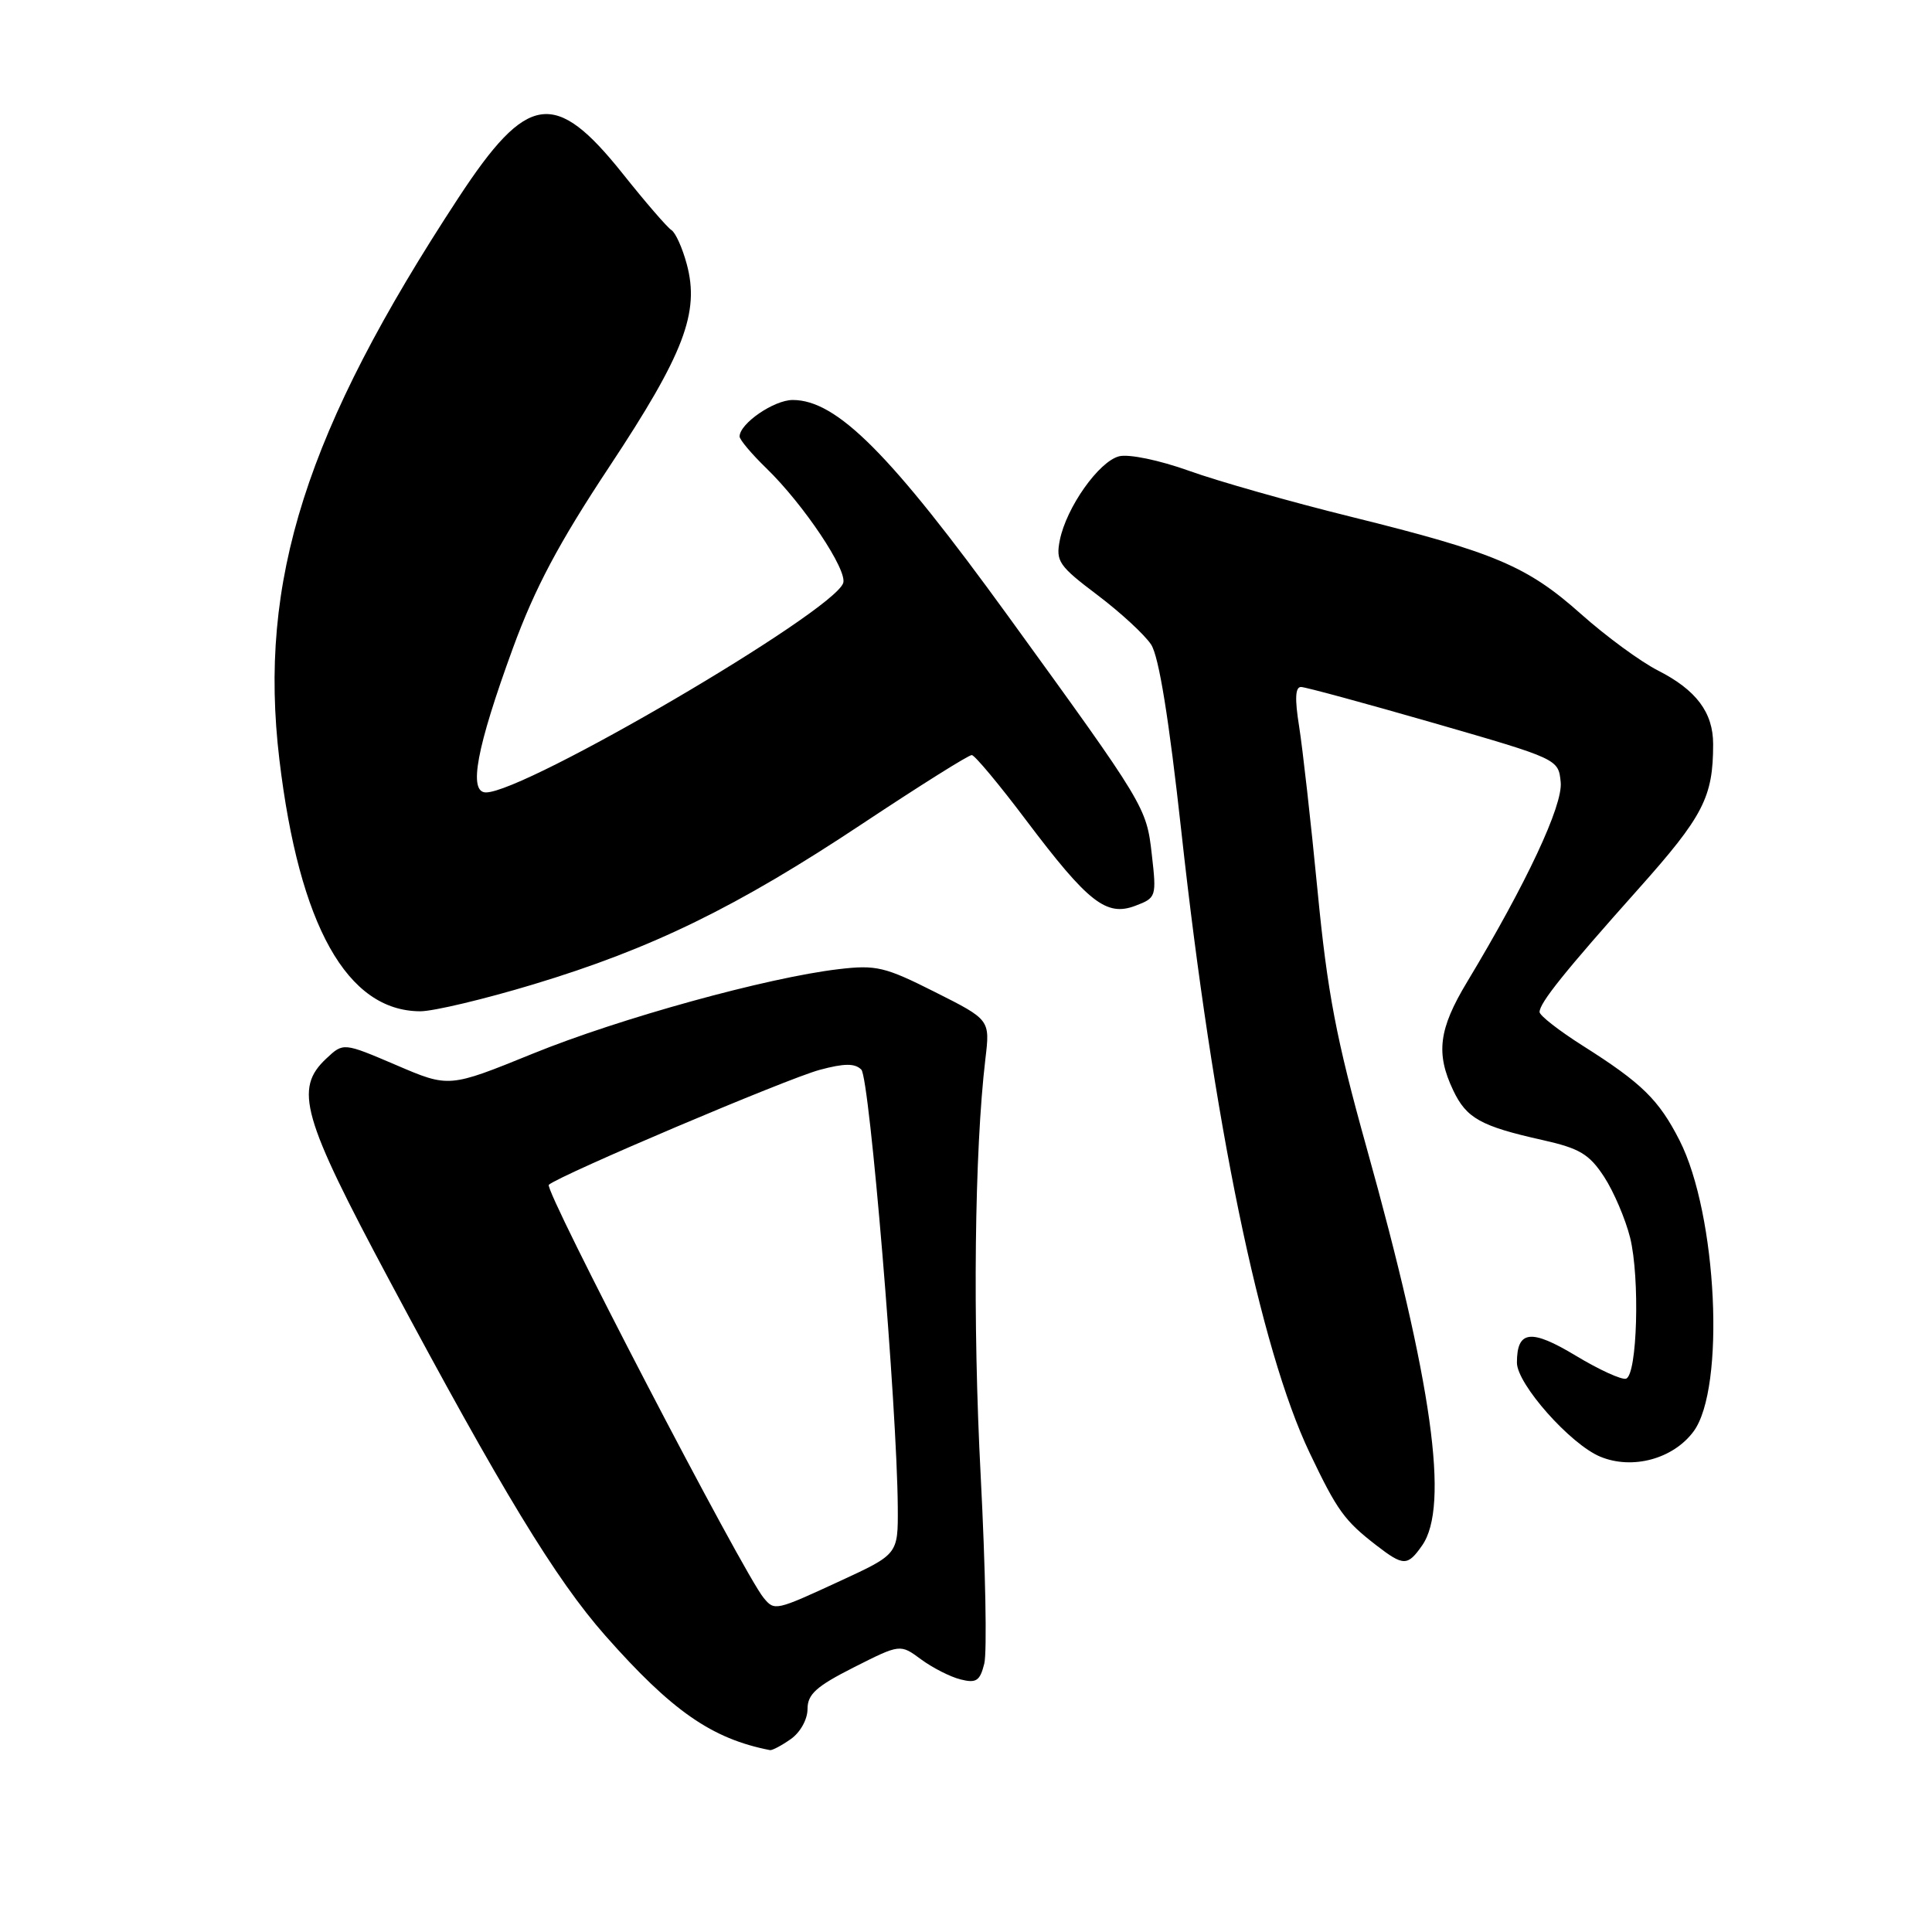 <?xml version="1.0" encoding="UTF-8" standalone="no"?>
<!DOCTYPE svg PUBLIC "-//W3C//DTD SVG 1.1//EN" "http://www.w3.org/Graphics/SVG/1.1/DTD/svg11.dtd" >
<svg xmlns="http://www.w3.org/2000/svg" xmlns:xlink="http://www.w3.org/1999/xlink" version="1.1" viewBox="0 0 256 256">
 <g >
 <path fill="currentColor"
d=" M 104.78 230.44 C 106.04 229.56 107.00 227.83 107.00 226.46 C 107.00 224.49 108.16 223.45 113.14 220.93 C 119.28 217.83 119.28 217.83 122.04 219.87 C 123.56 220.99 125.91 222.19 127.27 222.53 C 129.36 223.06 129.85 222.73 130.42 220.45 C 130.80 218.96 130.58 207.79 129.95 195.62 C 128.87 175.04 129.12 152.55 130.57 140.31 C 131.19 135.12 131.19 135.12 123.89 131.45 C 117.26 128.11 116.10 127.83 111.12 128.42 C 101.67 129.53 82.07 134.94 70.56 139.63 C 59.49 144.13 59.49 144.13 52.50 141.13 C 45.50 138.14 45.50 138.14 43.25 140.25 C 38.95 144.26 40.00 147.96 51.60 169.66 C 66.47 197.50 73.62 209.26 80.19 216.71 C 89.02 226.71 94.32 230.40 102.03 231.90 C 102.32 231.95 103.56 231.30 104.78 230.44 Z  M 188.44 204.78 C 192.08 199.59 189.79 183.27 181.06 152.00 C 177.05 137.62 175.89 131.55 174.58 118.00 C 173.70 108.92 172.60 99.14 172.14 96.25 C 171.55 92.58 171.63 91.01 172.40 91.03 C 173.00 91.04 180.93 93.20 190.00 95.81 C 206.49 100.57 206.50 100.58 206.80 103.64 C 207.11 106.71 202.24 117.09 194.39 130.13 C 190.64 136.35 190.23 139.58 192.55 144.46 C 194.31 148.18 196.20 149.23 204.39 151.06 C 209.30 152.16 210.58 152.92 212.55 155.93 C 213.83 157.89 215.38 161.53 216.00 164.00 C 217.31 169.33 216.95 182.19 215.46 182.68 C 214.89 182.87 211.89 181.50 208.79 179.63 C 202.85 176.05 201.00 176.27 201.00 180.56 C 201.00 183.39 208.08 191.38 212.05 193.02 C 216.30 194.78 221.70 193.32 224.40 189.68 C 228.65 183.96 227.54 160.93 222.55 151.11 C 219.80 145.72 217.57 143.53 209.75 138.58 C 206.59 136.58 204.00 134.56 204.00 134.10 C 204.00 132.89 207.33 128.74 217.08 117.81 C 225.71 108.14 227.00 105.63 227.00 98.60 C 227.00 94.41 224.77 91.43 219.68 88.84 C 217.38 87.67 212.80 84.31 209.50 81.37 C 202.35 75.00 198.09 73.20 179.00 68.47 C 171.03 66.50 161.37 63.76 157.54 62.38 C 153.60 60.97 149.58 60.14 148.29 60.46 C 145.61 61.14 141.30 67.23 140.43 71.58 C 139.88 74.37 140.29 74.98 145.41 78.84 C 148.48 81.16 151.69 84.12 152.53 85.41 C 153.56 86.98 154.89 95.23 156.53 110.13 C 160.75 148.61 166.97 178.73 173.53 192.50 C 177.20 200.20 178.14 201.49 182.38 204.77 C 185.97 207.54 186.51 207.54 188.44 204.78 Z  M 70.69 130.43 C 86.40 125.69 97.67 120.18 114.27 109.15 C 121.85 104.12 128.37 100.02 128.77 100.05 C 129.17 100.08 132.43 103.98 136.00 108.73 C 144.20 119.60 146.60 121.48 150.44 120.02 C 153.21 118.97 153.26 118.83 152.62 113.22 C 151.91 106.95 151.80 106.77 133.57 81.62 C 117.99 60.13 110.88 53.00 105.04 53.00 C 102.55 53.00 98.00 56.13 98.00 57.84 C 98.00 58.26 99.59 60.15 101.54 62.04 C 106.50 66.85 112.36 75.62 111.72 77.28 C 110.22 81.20 69.58 105.00 64.39 105.00 C 62.03 105.00 63.14 99.08 67.96 85.89 C 70.88 77.91 74.04 71.96 80.76 61.81 C 90.64 46.88 92.73 41.41 91.00 35.00 C 90.42 32.84 89.50 30.81 88.96 30.48 C 88.42 30.14 85.52 26.79 82.52 23.02 C 73.52 11.75 69.88 12.28 60.74 26.22 C 40.52 57.05 34.19 76.93 37.02 100.65 C 39.65 122.66 45.99 133.98 55.69 134.00 C 57.45 134.00 64.20 132.39 70.69 130.43 Z  M 101.19 211.73 C 98.50 208.49 72.02 157.59 72.72 156.99 C 74.25 155.67 104.34 142.90 108.62 141.76 C 111.89 140.88 113.28 140.88 114.13 141.73 C 115.23 142.83 118.87 186.51 118.96 199.72 C 119.00 205.94 119.00 205.94 111.36 209.47 C 102.74 213.45 102.64 213.48 101.19 211.73 Z "/>
</g>
</svg>